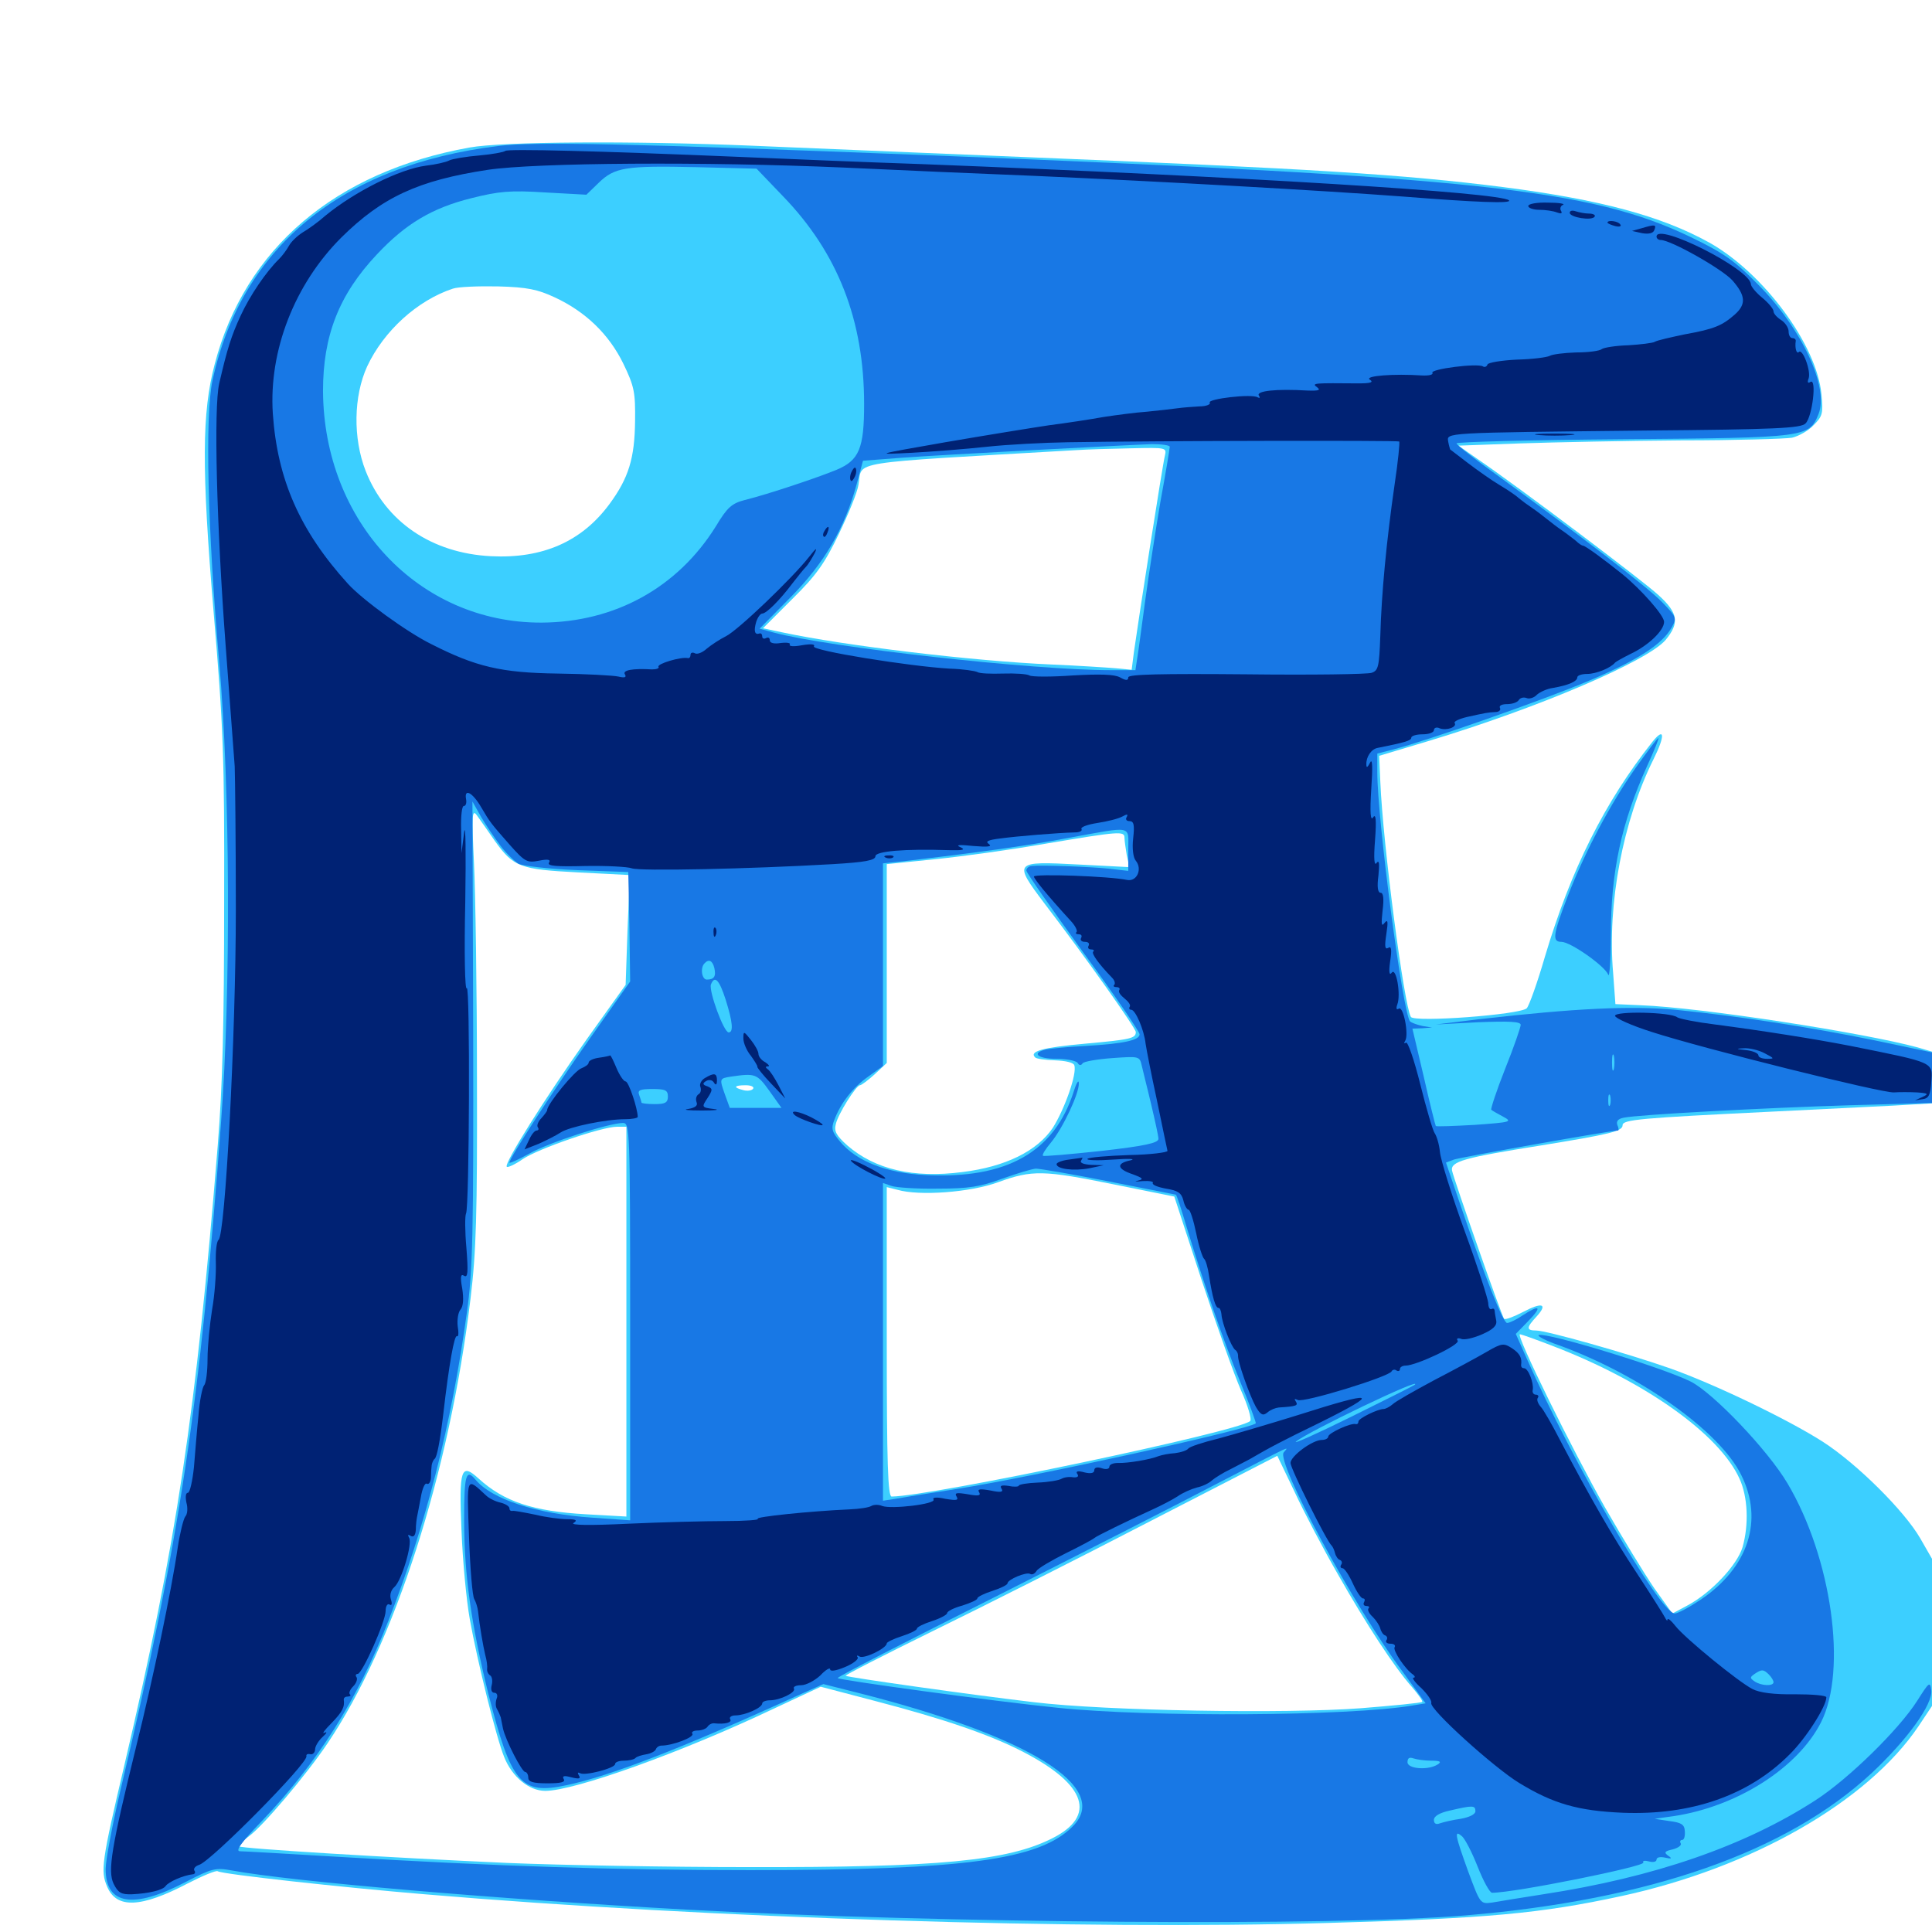<svg xmlns="http://www.w3.org/2000/svg" viewBox="0 -1000 1000 1000">
	<path fill="#3ccfff" d="M242.969 -923.633C173.438 -911.133 126.758 -871.289 111.133 -811.523C104.492 -786.523 104.297 -758.008 110.547 -683.398C115.625 -623.633 116.211 -608.594 116.016 -533.008C116.016 -471.289 115.234 -437.891 112.695 -407.031C101.562 -269.141 91.406 -201.367 64.453 -86.719C52.539 -36.133 51.953 -31.641 55.469 -23.438C60.352 -11.914 73.047 -12.5 97.266 -25.195C104.883 -29.102 111.914 -32.031 112.695 -31.445C115.039 -29.883 177.539 -23.047 219.727 -19.531C366.992 -7.031 560.742 -0.977 687.5 -4.688C770.117 -7.031 797.461 -9.57 839.062 -18.555C906.836 -33.203 966.602 -67.383 992.969 -106.445L1000 -116.992V-155.078V-193.164L993.945 -203.711C985.742 -217.969 961.133 -242.383 943.555 -253.711C925.586 -265.234 887.5 -283.594 864.258 -291.797C841.992 -299.609 800.391 -311.328 795.117 -311.328C789.844 -311.328 790.039 -312.891 795.312 -318.555C801.367 -325.195 798.242 -326.172 788.281 -320.898C783.398 -318.359 779.102 -316.797 778.516 -317.383C777.344 -318.555 752.539 -389.453 751.562 -394.141C750.781 -398.828 757.812 -400.781 797.07 -407.031C833.203 -412.891 839.844 -414.453 839.844 -417.578C839.844 -420.508 848.828 -421.289 916.992 -424.609C940.625 -425.781 968.945 -427.148 980.078 -427.734L1000 -428.906V-442.188V-455.664L992.773 -457.812C964.844 -465.43 880.469 -478.516 849.219 -479.688L836.133 -480.273L834.961 -496.289C831.836 -532.227 840.039 -575.195 855.859 -607.031C861.914 -619.141 861.719 -624.023 855.273 -616.016C830.664 -584.961 813.086 -550 799.609 -504.688C795.703 -491.211 791.406 -479.297 790.234 -478.125C786.914 -474.805 732.227 -470.703 730.273 -473.633C726.758 -479.492 715.82 -562.695 714.453 -595.312L713.867 -608.789L739.258 -616.406C796.289 -633.594 852.734 -657.812 862.109 -668.75C869.336 -677.539 868.75 -682.617 858.398 -691.992C850.391 -699.414 786.719 -747.461 764.648 -762.5L754.883 -769.336L787.109 -770.508C804.883 -771.094 842.383 -771.875 870.312 -772.07C898.438 -772.07 924.023 -772.852 927.539 -773.438C930.859 -774.219 935.938 -776.953 938.672 -779.883C943.359 -784.57 943.75 -785.938 942.773 -795.898C940.43 -821.484 912.695 -858.789 884.766 -874.414C859.766 -888.281 828.125 -896.68 778.32 -903.125C726.172 -909.766 678.711 -912.695 529.297 -918.75C476.172 -920.898 412.891 -923.633 388.672 -924.609C328.125 -927.148 259.961 -926.758 242.969 -923.633ZM287.109 -846.094C303.125 -838.672 315.234 -826.953 322.656 -811.719C328.32 -800 328.906 -796.875 328.711 -782.031C328.516 -762.891 325.391 -752.539 315.43 -739.062C301.172 -719.727 280.859 -710.742 254.102 -712.109C223.438 -713.672 199.609 -729.883 189.258 -756.25C182.617 -773.242 183.008 -794.922 190.039 -810.352C198.633 -828.711 216.016 -844.531 234.375 -850.586C237.109 -851.562 247.656 -851.953 257.812 -851.758C272.852 -851.367 278.32 -850.195 287.109 -846.094ZM602.93 -764.062C601.758 -759.57 589.258 -679.297 586.914 -662.5L585.742 -653.32L577.539 -654.102C573.047 -654.492 558.008 -655.469 544.336 -656.055C503.711 -657.812 437.109 -665.82 405.078 -672.656L394.922 -674.805L410.156 -690.039C422.656 -702.344 426.953 -708.594 434.18 -723.633C439.062 -733.789 443.75 -745.117 444.336 -749.023C446.68 -761.719 435.742 -759.961 556.641 -766.992C562.5 -767.383 575.586 -767.773 585.742 -767.969C603.711 -768.359 603.906 -768.359 602.93 -764.062ZM256.055 -564.844C265.82 -551.172 269.141 -550 299.414 -548.438L325.977 -547.07L324.805 -518.555L323.828 -490.234L303.711 -462.109C281.836 -431.25 260.742 -397.656 262.305 -396.094C262.695 -395.508 266.602 -397.266 270.508 -400C278.516 -405.469 311.523 -416.797 319.336 -416.797H324.219V-316.016V-215.039L303.32 -216.211C275.977 -217.773 260.938 -222.656 247.656 -234.766C238.672 -242.969 237.5 -239.844 238.867 -208.008C239.453 -192.383 241.406 -171.68 243.164 -161.914C247.07 -140.039 256.836 -100.781 260.938 -90.625C265.039 -80.273 273.828 -73.047 282.227 -73.047C297.266 -73.047 352.93 -92.969 400.977 -115.82L424.805 -126.953L453.125 -119.531C489.062 -110.156 512.891 -101.953 530.078 -92.969C562.305 -76.172 567.578 -60.156 544.922 -48.633C521.68 -36.719 485.547 -33.398 387.695 -33.594C346.875 -33.594 290.625 -34.57 262.695 -35.742C201.758 -38.477 124.805 -43.164 123.633 -44.336C123.242 -44.922 125.586 -47.266 128.906 -49.609C135.938 -54.688 158.398 -81.055 169.531 -97.656C204.102 -148.828 232.617 -237.305 243.555 -327.93C246.484 -352.148 247.07 -371.484 246.875 -441.211C246.875 -487.5 246.094 -537.891 245.312 -553.516C244.141 -578.516 244.336 -581.445 246.875 -577.93C248.438 -575.781 252.539 -569.922 256.055 -564.844ZM582.031 -566.406C582.031 -565.039 582.617 -560.938 583.203 -557.422L584.57 -551.172L558.008 -552.539C524.805 -554.297 524.414 -553.906 540.43 -532.617C562.695 -503.516 587.891 -467.773 587.891 -465.82C587.891 -462.5 585.156 -461.914 561.328 -459.766C539.844 -457.812 532.617 -455.859 535.742 -452.734C536.328 -451.953 541.016 -451.367 546.094 -451.172C551.562 -450.977 555.664 -450 556.055 -448.633C557.617 -444.336 550.977 -425.781 544.922 -416.211C536.719 -404.102 520.312 -396.094 498.242 -393.359C472.656 -390.039 452.93 -394.727 438.672 -407.031C432.812 -412.305 431.641 -414.453 432.617 -418.164C433.789 -423.438 443.164 -438.281 445.117 -438.281C445.898 -438.281 449.219 -440.82 452.734 -443.945L458.984 -449.805V-501.367V-552.734L483.984 -555.273C497.656 -556.641 523.242 -560.156 541.016 -563.281C579.492 -569.727 582.031 -569.922 582.031 -566.406ZM388.281 -440.82C391.211 -441.211 388.672 -441.602 382.812 -441.602C376.953 -441.602 374.414 -441.211 377.539 -440.82C380.469 -440.43 385.156 -440.43 388.281 -440.82ZM389.844 -436.523C389.258 -435.547 386.914 -435.156 384.766 -435.742C379.297 -437.109 379.883 -438.281 385.938 -438.281C388.672 -438.281 390.43 -437.5 389.844 -436.523ZM576.758 -386.914L607.812 -380.664L621.875 -337.695C629.688 -314.062 638.867 -288.281 642.383 -280.273C645.898 -272.461 648.047 -265.234 647.07 -264.453C641.016 -258.984 482.227 -225.586 461.523 -225.391C459.57 -225.391 458.984 -242.773 458.984 -305.469V-385.547L464.453 -384.18C475.781 -380.859 502.344 -382.812 516.602 -388.086C534.375 -394.531 540.039 -394.336 576.758 -386.914ZM803.711 -303.32C851.562 -284.961 890.039 -257.617 900.391 -234.57C904.688 -225.195 905.273 -210.938 901.953 -199.219C899.219 -190.039 885.938 -175.781 873.633 -169.141L865.625 -164.844L856.25 -177.93C851.172 -185.352 839.844 -203.906 830.859 -219.531C813.867 -249.414 784.375 -309.375 786.719 -309.375C787.5 -309.375 795.117 -306.641 803.711 -303.32ZM692.383 -185.352C707.227 -159.18 721.68 -137.109 730.859 -126.758C734.18 -122.852 736.523 -119.531 736.133 -119.141C735.742 -118.555 721.289 -117.188 704.297 -115.82C665.625 -112.891 572.266 -114.453 535.156 -118.945C501.953 -122.852 438.672 -131.836 437.695 -132.617C437.305 -133.008 457.617 -143.359 482.617 -155.664C507.812 -167.969 558.203 -193.359 594.727 -212.305L661.133 -246.484L670.117 -227.734C675 -217.188 684.961 -198.242 692.383 -185.352Z"/>
	<path fill="#1878e5" d="M257.812 -924.414C176.562 -914.453 124.805 -871.875 109.961 -802.93C106.055 -784.57 107.422 -726.562 113.477 -657.031C119.141 -592.188 119.531 -487.109 114.453 -419.727C103.711 -273.438 92.773 -201.172 62.5 -74.023C58.203 -55.859 54.688 -37.109 54.688 -32.617C54.688 -14.062 68.945 -11.719 95.898 -25.781C109.766 -33.008 111.523 -33.398 120.117 -31.836C150.391 -26.172 257.422 -16.992 356.445 -11.523C486.133 -4.492 691.602 -2.93 758.594 -8.594C853.906 -16.602 924.805 -41.406 968.75 -82.227C987.109 -99.414 1000.586 -117.969 999.609 -125.195C999.023 -129.883 998.438 -129.297 992.383 -119.727C982.812 -104.688 956.641 -79.102 939.648 -68.164C903.125 -44.531 856.25 -28.32 798.828 -19.531C787.5 -17.773 775.586 -15.82 772.266 -15.234C766.211 -14.453 766.211 -14.453 759.961 -31.25C753.125 -50.195 752.539 -53.125 756.641 -49.609C758.203 -48.438 761.914 -41.211 764.844 -33.789C767.773 -26.367 771.094 -20.312 772.266 -20.312C784.18 -20.312 851.758 -33.984 850.586 -35.938C850 -36.914 851.367 -37.109 853.516 -36.523C855.664 -35.938 857.422 -36.328 857.422 -37.5C857.422 -38.672 859.375 -39.062 861.914 -38.477C865.234 -37.695 865.625 -38.086 863.477 -39.453C861.133 -41.211 861.523 -41.797 865.82 -42.773C868.75 -43.555 870.508 -44.922 869.922 -45.898C869.336 -46.875 869.727 -47.656 870.703 -47.656C871.68 -47.656 872.266 -49.609 872.07 -52.148C871.875 -55.664 870.312 -56.641 864.062 -57.422L856.445 -58.594L866.211 -59.961C899.023 -64.844 930.664 -84.961 942.578 -108.594C956.25 -135.547 948.047 -193.75 925.195 -232.227C915.039 -249.414 886.719 -279.102 875 -284.961C859.961 -292.383 800.977 -310.352 796.484 -308.984C795.312 -308.594 800 -306.055 806.836 -303.711C848.828 -288.477 890.039 -259.18 901.172 -236.719C913.086 -213.086 904.883 -188.477 880.078 -171.875C874.219 -167.969 868.359 -164.844 866.797 -164.844C859.18 -165.234 814.258 -242.383 790.039 -297.266L784.57 -309.57L791.016 -316.211C798.438 -323.828 797.07 -325 788.086 -319.141C784.961 -316.992 781.25 -315.234 780.078 -315.234C777.93 -315.234 768.75 -338.672 755.078 -378.711L748.438 -398.242L752.539 -399.805C755.859 -400.977 833.789 -414.844 837.5 -414.844C837.891 -414.844 837.891 -416.211 837.109 -417.773C836.523 -419.727 837.5 -420.898 840.43 -421.484C847.656 -423.047 912.695 -426.562 957.617 -427.93L1000 -429.102V-442.188V-455.273L970.312 -461.523C936.719 -468.359 900.391 -474.023 867.188 -477.344C843.75 -479.492 815.43 -478.125 765.625 -472.461L743.164 -469.727L765.234 -470.898C781.055 -471.484 787.109 -471.289 787.109 -469.531C787.109 -468.359 783.594 -458.008 779.102 -446.875C774.609 -435.547 771.484 -425.977 771.875 -425.586C772.266 -425.195 775 -423.633 777.93 -422.07C783.008 -419.336 782.227 -419.141 763.477 -417.773C752.734 -417.188 743.555 -416.797 743.164 -417.188C742.969 -417.383 740.039 -428.906 736.914 -442.773L731.055 -467.578L736.133 -467.773L741.211 -468.164L736.328 -468.945C733.594 -469.531 730.859 -470.508 729.883 -471.289C726.172 -474.805 712.891 -575.586 712.891 -600.391V-609.961L721.289 -612.109C738.672 -616.602 800 -638.086 822.461 -647.656C847.461 -658.203 860.352 -666.406 865.234 -675.195C867.969 -680.078 867.773 -680.664 860.352 -688.281C852.93 -696.094 816.797 -723.633 774.023 -754.688C762.891 -762.695 753.906 -769.727 753.906 -770.508C753.906 -771.289 792.773 -772.266 840.43 -772.656C935.352 -773.438 936.328 -773.633 941.211 -785.547C946.875 -799.219 932.812 -829.688 910.156 -852.539C897.656 -865.234 892.383 -868.945 875 -877.344C823.242 -902.148 765.234 -908.398 478.516 -919.727C323.633 -925.781 276.172 -926.758 257.812 -924.414ZM405.273 -898.438C433.594 -869.141 447.266 -834.375 447.266 -790.82C447.266 -767.969 444.727 -761.719 433.008 -756.836C423.633 -752.93 397.461 -744.141 385.547 -741.211C378.711 -739.453 376.367 -737.305 370.508 -727.539C350.781 -695.898 318.359 -677.93 280.273 -677.734C216.797 -677.539 167.578 -729.883 167.188 -797.656C167.188 -826.172 175.391 -847.461 195.117 -868.359C209.961 -884.18 223.633 -892.383 244.141 -897.461C258.203 -900.977 264.062 -901.562 282.227 -900.391L303.516 -899.219L309.766 -905.273C318.164 -913.477 323.828 -914.258 360.352 -913.477L391.602 -912.695ZM605.469 -768.75C605.469 -767.969 603.32 -754.883 600.586 -740.039C598.047 -725 594.531 -702.148 592.773 -689.258C591.016 -676.367 589.258 -662.891 588.672 -659.57L587.695 -653.125H575C534.57 -653.125 429.297 -664.844 400.195 -672.656L393.164 -674.609L409.18 -690.82C426.562 -708.398 437.109 -726.367 443.359 -749.219L446.68 -761.523L466.992 -763.086C488.281 -764.648 580.273 -769.531 596.289 -770.117C601.367 -770.117 605.469 -769.531 605.469 -768.75ZM258.984 -562.305C261.914 -558.398 266.211 -554.297 268.359 -552.93C270.703 -551.758 284.375 -550.195 298.828 -549.609L325.195 -548.633L325.781 -520.312L326.172 -491.992L305.469 -462.695C286.328 -435.547 263.672 -400.586 263.672 -398.242C263.672 -397.656 268.359 -399.805 274.023 -402.93C283.984 -408.594 315.234 -418.75 322.461 -418.75C325.977 -418.75 326.172 -415.43 326.172 -316.016V-213.086L306.641 -214.453C277.539 -216.406 254.492 -224.023 246.094 -234.18C241.211 -240.039 240.234 -236.523 240.234 -213.477C240.234 -184.961 243.945 -158.984 252.734 -123.438C264.648 -76.758 269.531 -70.898 293.164 -75.977C315.43 -80.664 351.172 -94.336 411.719 -121.875L426.172 -128.32L443.945 -123.828C532.812 -101.367 575.391 -74.805 555.273 -54.688C538.086 -37.305 499.805 -32.031 388.281 -32.031C317.773 -32.031 258.203 -33.984 175.781 -38.867C149.414 -40.43 126.367 -41.797 124.219 -41.797C121.68 -41.797 124.609 -46.094 135.352 -57.227C164.453 -87.695 185.156 -120.508 200.977 -160.938C220.312 -210.156 233.789 -263.086 241.602 -320.312C244.727 -342.383 245.117 -360.352 244.922 -465.234L244.531 -585.156L249.023 -577.148C251.562 -572.852 256.055 -566.211 258.984 -562.305ZM583.984 -560.156V-549.219L573.828 -550.391C564.258 -551.367 539.258 -552.344 533.789 -551.758C532.422 -551.562 531.25 -550.586 531.25 -549.414C531.25 -548.242 544.531 -529.297 560.547 -507.227C576.758 -485.156 589.844 -466.016 589.844 -464.648C589.844 -461.523 581.445 -459.766 561.523 -458.594C552.93 -458.203 543.945 -457.227 541.602 -456.836C533.594 -455.078 536.914 -451.953 546.68 -451.953C552.148 -451.953 557.031 -450.977 557.812 -449.805C558.594 -448.438 559.57 -448.438 560.352 -449.609C560.938 -450.586 567.969 -451.758 575.781 -452.344C589.844 -453.32 589.844 -453.32 591.016 -448.242C591.602 -445.508 593.945 -436.523 595.898 -428.125C597.852 -419.922 599.609 -411.914 599.609 -410.547C599.609 -408.398 592.578 -406.836 570.117 -404.297C553.906 -402.539 540.234 -401.367 539.844 -401.758C539.258 -402.344 541.211 -405.273 543.945 -408.594C550 -415.82 558.594 -433.984 558.398 -439.258C558.398 -441.406 557.227 -439.648 555.859 -435.352C545.898 -403.711 521.094 -389.648 479.102 -391.797C459.18 -392.773 443.359 -398.828 434.766 -409.18C430.664 -414.062 430.078 -415.82 431.836 -420.312C435.156 -429.102 441.406 -437.109 449.414 -442.773L457.031 -448.242V-500.586V-553.125L468.359 -554.297C504.883 -558.594 531.055 -562.109 552.539 -566.211C586.914 -572.461 583.984 -573.047 583.984 -560.156ZM369.727 -499.023C370.703 -494.727 369.727 -492.969 365.82 -492.969C363.281 -492.969 362.305 -499.023 364.648 -501.367C366.797 -503.711 368.75 -502.93 369.727 -499.023ZM375.586 -482.617C379.297 -470.898 379.688 -465.625 377.148 -465.625C374.609 -465.625 366.797 -487.109 367.969 -490.43C369.922 -495.312 372.266 -492.969 375.586 -482.617ZM839.844 -466.797C839.844 -467.188 839.062 -467.578 837.891 -467.578C836.914 -467.578 835.938 -466.602 835.938 -465.43C835.938 -464.453 836.914 -464.062 837.891 -464.648C839.062 -465.234 839.844 -466.211 839.844 -466.797ZM835.352 -446.68C834.766 -444.727 834.375 -446.289 834.375 -450C834.375 -453.711 834.766 -455.273 835.352 -453.516C835.742 -451.562 835.742 -448.438 835.352 -446.68ZM398.242 -435.352L404.492 -426.562H391.211H377.734L375.391 -433.008C372.266 -441.797 372.266 -441.797 378.516 -442.773C390.82 -444.531 391.797 -444.336 398.242 -435.352ZM345.703 -432.422C345.703 -429.297 344.336 -428.516 338.867 -428.516C335.156 -428.516 332.031 -428.906 332.031 -429.297C332.031 -429.688 331.445 -431.445 330.859 -433.203C329.883 -435.742 331.25 -436.328 337.695 -436.328C344.336 -436.328 345.703 -435.742 345.703 -432.422ZM833.398 -428.125C832.812 -426.758 832.422 -427.734 832.422 -430.469C832.422 -433.203 832.812 -434.18 833.398 -433.008C833.789 -431.641 833.789 -429.297 833.398 -428.125ZM574.023 -388.477C592.773 -384.766 608.398 -381.641 608.594 -381.641C608.984 -381.641 611.523 -374.023 614.258 -364.648C623.828 -333.398 633.008 -306.641 641.797 -285.156C646.68 -273.438 650.195 -263.672 650 -263.281C646.68 -260.156 534.961 -235.547 495.117 -229.297C481.25 -227.148 466.797 -224.805 463.477 -224.219L457.031 -223.242V-305.469V-387.695L461.523 -386.133C463.867 -385.352 474.609 -384.57 485.352 -384.766C501.367 -384.766 507.422 -385.742 518.555 -389.844C526.172 -392.578 533.984 -394.922 536.133 -395.117C538.281 -395.117 555.273 -392.188 574.023 -388.477ZM732.227 -283.203C731.836 -282.812 716.992 -275.391 699.219 -266.602C681.445 -257.812 668.75 -252.148 670.898 -253.906C677.344 -259.18 737.305 -287.891 732.227 -283.203ZM664.453 -248.242C660.352 -243.359 700.586 -168.75 725.977 -134.766L737.891 -118.359L730.859 -117.188C698.633 -111.719 594.922 -111.133 547.852 -116.016C514.844 -119.336 433.594 -130.469 433.594 -131.445C433.594 -132.227 469.922 -150.781 514.258 -173.047C558.398 -195.312 610.547 -221.875 629.883 -232.031C670.312 -252.93 667.188 -251.562 664.453 -248.242ZM915.625 -133.203C916.992 -131.836 917.969 -130.078 917.969 -129.297C917.969 -127.148 911.719 -127.344 908.203 -129.688C905.664 -131.445 905.664 -131.836 908.203 -133.594C911.914 -136.133 912.891 -135.938 915.625 -133.203ZM740.82 -88.672C745.508 -88.672 746.289 -88.086 744.141 -86.719C739.258 -83.594 728.516 -84.375 728.516 -87.891C728.516 -90.039 729.492 -90.625 731.641 -89.844C733.398 -89.258 737.5 -88.672 740.82 -88.672ZM763.672 -62.5C763.672 -60.938 760.547 -59.375 756.055 -58.594C751.758 -58.008 747.07 -56.836 745.312 -56.25C743.359 -55.469 742.188 -56.055 742.188 -58.008C742.188 -59.961 745.117 -61.719 750.586 -62.891C762.305 -65.625 763.672 -65.625 763.672 -62.5ZM846.875 -602.93C833.398 -583.789 820.508 -559.375 811.523 -536.328C803.711 -516.016 803.32 -512.5 808.203 -512.5C812.891 -512.5 830.664 -500 832.422 -495.508C833.008 -493.555 833.789 -502.93 833.789 -516.406C833.789 -548.828 839.258 -574.219 852.539 -603.516C856.25 -611.523 858.789 -617.969 858.398 -617.969C857.812 -617.969 852.734 -611.133 846.875 -602.93Z"/>
	<path fill="#002274" d="M261.523 -921.875C260.938 -921.289 254.883 -920.117 248.047 -919.531C241.211 -918.945 234.18 -917.773 232.617 -916.992C230.859 -916.016 225.391 -914.844 220.508 -914.258C206.836 -912.5 183.594 -900.781 168.555 -888.477C164.844 -885.156 159.375 -881.25 156.641 -879.688C153.906 -877.93 150.781 -875 149.609 -872.852C148.438 -870.703 146.094 -867.578 144.531 -866.016C137.695 -859.375 129.297 -846.875 124.609 -836.719C119.727 -826.172 117.578 -819.336 113.477 -801.562C110.547 -789.062 112.109 -728.125 116.797 -665.82C118.945 -636.914 121.094 -608.789 121.484 -603.32C121.68 -598.047 122.07 -564.648 122.07 -529.102C122.07 -464.258 116.602 -360.352 113.086 -358.203C112.109 -357.422 111.523 -352.148 111.719 -346.484C111.914 -340.625 111.133 -329.688 109.766 -322.07C108.594 -314.648 107.422 -303.125 107.422 -296.68C107.422 -290.039 106.641 -283.984 105.664 -283.008C104.688 -281.836 103.32 -275 102.734 -267.383C101.953 -259.961 100.977 -247.852 100.391 -240.625C99.609 -233.203 98.242 -227.344 97.266 -227.344C96.094 -227.344 95.898 -225.195 96.484 -222.266C97.266 -219.531 97.07 -216.211 95.898 -215.039C94.922 -213.672 93.164 -206.641 91.992 -199.023C88.867 -177.148 79.102 -130.664 70.508 -96.094C57.617 -43.555 55.664 -31.641 58.789 -25C61.133 -20.312 62.695 -19.336 68.359 -19.531C76.953 -19.922 84.375 -21.68 85.742 -23.828C87.305 -25.977 94.727 -29.297 99.805 -29.883C100.781 -29.883 101.367 -30.859 100.586 -31.836C100 -32.812 101.172 -34.18 103.125 -34.766C109.57 -36.914 159.766 -87.695 158.594 -91.016C158.398 -91.992 159.375 -92.383 160.742 -91.992C161.914 -91.797 163.086 -92.969 163.086 -94.531C163.086 -96.094 164.844 -99.023 166.992 -100.977C169.141 -102.93 169.531 -103.906 167.969 -103.125C166.406 -102.344 167.969 -104.492 171.484 -108.008C177.148 -113.867 178.516 -116.406 177.93 -120.312C177.93 -121.289 178.711 -121.875 180.078 -121.875C181.25 -121.875 181.836 -122.461 181.055 -123.047C180.469 -123.828 181.25 -125.586 182.812 -127.148C184.375 -128.711 185.156 -130.859 184.57 -131.836C183.789 -132.812 184.18 -133.594 185.156 -133.594C187.5 -133.594 199.609 -160.742 199.609 -166.211C199.609 -168.75 200.586 -170.117 201.562 -169.531C202.734 -168.75 203.125 -169.727 202.344 -172.07C201.562 -174.414 202.344 -176.953 204.102 -178.516C207.812 -181.641 213.672 -201.172 211.719 -204.102C210.938 -205.664 211.133 -205.859 212.5 -205.078C214.062 -204.102 215.039 -205.273 215.234 -208.203C215.234 -210.742 215.625 -213.672 215.82 -214.648C216.016 -215.82 216.992 -220.312 217.773 -224.805C218.555 -229.492 219.922 -232.617 220.898 -232.031C221.875 -231.445 222.852 -232.812 223.047 -234.961C223.047 -237.305 223.242 -240.234 223.438 -241.602C223.633 -242.773 224.219 -244.336 225 -244.922C226.172 -245.898 227.734 -253.711 229.492 -268.555C232.422 -293.945 235.156 -309.18 236.523 -308.398C237.305 -307.812 237.5 -310.156 236.914 -313.477C236.523 -316.602 237.109 -320.703 238.281 -322.07C239.844 -323.828 240.039 -327.734 239.258 -333.008C238.086 -339.258 238.477 -340.82 240.234 -339.648C242.188 -338.477 242.383 -341.602 241.406 -354.102C240.625 -362.695 240.625 -370.703 241.211 -371.875C242.969 -374.805 243.359 -491.016 241.602 -488.477C240.625 -487.109 240.234 -507.227 240.82 -533.008C241.211 -558.789 241.016 -575 240.234 -569.141L238.867 -558.398L238.672 -570.703C238.477 -577.344 239.062 -582.812 240.039 -582.812C241.211 -582.812 241.602 -584.57 241.211 -586.523C240.234 -592.188 244.727 -589.648 249.023 -582.227C253.711 -574.219 254.102 -573.828 263.867 -562.695C271.68 -553.906 272.852 -553.32 278.906 -554.492C283.789 -555.469 285.156 -555.078 284.18 -553.516C283.008 -551.758 287.891 -551.367 302.93 -551.758C314.062 -551.953 324.805 -551.367 326.953 -550.586C330.469 -549.023 387.695 -550.195 431.25 -552.734C447.656 -553.711 453.125 -554.688 453.125 -556.836C453.125 -559.375 468.164 -560.742 491.211 -559.961C498.438 -559.766 500 -560.156 497.07 -561.523C494.336 -562.695 496.68 -562.891 503.906 -562.109C511.133 -561.523 513.672 -561.719 511.914 -563.086C509.766 -564.453 511.328 -565.234 517.773 -566.016C526.367 -567.188 547.656 -568.945 556.25 -569.141C558.789 -569.141 560.352 -569.922 559.766 -570.898C559.18 -571.875 562.891 -573.242 567.969 -574.023C573.047 -574.805 578.711 -576.172 580.859 -577.344C583.398 -578.711 583.984 -578.711 583.203 -577.148C582.422 -575.977 583.008 -575 584.57 -575C586.914 -575 587.305 -573.047 586.523 -566.016C585.938 -560.938 586.523 -556.055 587.891 -554.492C591.406 -550.195 588.477 -543.555 583.398 -544.531C574.414 -546.484 535.156 -547.852 535.156 -546.289C535.352 -544.922 541.797 -536.914 554.492 -523.047C556.641 -520.703 557.812 -518.164 557.227 -517.578C556.445 -516.992 557.031 -516.406 558.398 -516.406C559.766 -516.406 560.156 -515.625 559.57 -514.453C558.984 -513.477 559.766 -512.5 561.523 -512.5C563.281 -512.5 564.062 -511.719 563.477 -510.547C562.891 -509.57 563.281 -508.594 564.648 -508.594C566.016 -508.594 566.602 -508.008 565.82 -507.422C564.844 -506.445 568.75 -500.977 575.586 -493.945C576.953 -492.578 577.344 -491.016 576.758 -490.234C575.977 -489.648 576.562 -489.062 577.93 -489.062C579.297 -489.062 579.883 -488.281 579.297 -487.5C578.711 -486.523 580.078 -484.766 582.031 -483.203C583.984 -481.641 585.352 -479.883 584.766 -478.906C584.18 -478.125 584.57 -477.344 585.547 -477.344C587.695 -477.344 592.188 -466.992 592.969 -459.766C593.359 -457.031 595.898 -443.945 598.828 -430.469C601.562 -416.992 604.102 -405.273 604.297 -404.297C604.297 -403.516 595.508 -402.344 584.375 -402.148C573.242 -401.758 563.672 -400.977 562.891 -400.195C562.109 -399.414 568.164 -399.219 576.172 -399.805C584.18 -400.391 588.281 -400.195 585.156 -399.414C577.539 -397.852 578.125 -394.922 586.328 -392.188C591.602 -390.234 592.188 -389.648 588.867 -388.867C586.719 -388.477 587.891 -388.281 591.406 -388.672C594.922 -388.867 597.266 -388.477 596.68 -387.695C596.289 -386.719 599.219 -385.547 603.516 -384.766C609.57 -383.789 611.523 -382.617 612.5 -378.711C613.086 -375.977 614.453 -373.828 615.234 -373.828C616.016 -373.828 617.773 -368.359 619.141 -361.719C620.508 -354.883 622.461 -349.023 623.242 -348.438C624.023 -347.852 625.195 -343.945 625.781 -339.844C627.539 -328.516 629.102 -323.047 630.664 -323.047C631.445 -323.047 632.031 -321.484 632.227 -319.727C632.422 -315.234 637.305 -302.93 639.258 -301.367C640.234 -300.781 640.82 -299.414 640.82 -298.438C640.43 -295.508 646.875 -277.539 650 -271.875C652.539 -267.578 653.711 -266.992 656.055 -268.945C657.617 -270.312 660.156 -271.289 661.914 -271.484C671.094 -272.07 672.07 -272.461 670.703 -274.609C669.727 -275.977 670.117 -276.172 671.68 -275.391C674.219 -273.633 719.336 -287.5 720.312 -290.234C720.703 -291.016 721.875 -291.406 722.852 -290.625C723.828 -290.039 724.609 -290.43 724.609 -291.406C724.609 -292.383 725.977 -293.164 727.539 -293.164C733.008 -293.164 755.859 -303.906 754.492 -306.055C753.711 -307.227 754.492 -307.617 756.25 -307.031C757.812 -306.25 762.695 -307.422 767.188 -309.375C772.852 -311.914 775 -313.867 774.414 -316.602C774.023 -318.555 773.633 -320.898 773.633 -321.68C773.438 -322.656 772.852 -322.852 772.07 -322.461C771.094 -321.875 770.312 -323.438 770.312 -325.586C770.117 -327.93 764.648 -344.922 758.008 -363.086C751.367 -381.445 745.703 -399.609 745.312 -403.711C744.922 -407.812 743.555 -412.109 742.578 -413.477C741.602 -414.844 738.281 -426.172 735.156 -438.672C732.031 -451.172 728.711 -460.938 727.734 -460.352C726.758 -459.57 726.562 -460.156 727.344 -461.328C729.297 -464.648 726.367 -479.492 724.023 -477.93C722.852 -477.148 722.461 -477.93 723.242 -480.078C725.195 -485.156 722.656 -499.805 720.312 -496.484C719.141 -494.922 718.75 -496.875 719.531 -502.344C720.508 -508.594 720.117 -510.547 718.555 -509.375C716.797 -508.398 716.602 -510.156 717.578 -516.602C718.555 -523.047 718.359 -524.414 716.602 -522.266C715.039 -520.117 714.844 -521.68 715.625 -528.711C716.406 -534.766 716.016 -537.891 714.648 -537.891C713.086 -537.891 712.695 -541.016 713.477 -546.875C714.062 -553.125 713.867 -555.078 712.5 -553.32C711.328 -551.562 710.938 -555.469 711.719 -565.234C712.5 -575.586 712.109 -579.102 710.742 -576.953C709.375 -574.805 708.984 -579.297 709.766 -591.602C710.547 -602.93 710.352 -607.812 709.18 -605.273C707.812 -602.734 707.227 -602.344 707.227 -604.297C707.031 -608.203 709.766 -612.305 713.086 -612.891C726.758 -615.625 730.469 -616.602 730.469 -618.164C730.469 -619.141 733.203 -619.922 736.328 -619.922C739.648 -619.922 742.188 -620.898 742.188 -622.07C742.188 -623.242 743.555 -623.828 745.117 -623.047C748.633 -621.68 754.297 -623.633 752.93 -625.781C752.344 -626.562 755.273 -627.93 759.375 -628.906C769.141 -631.055 769.922 -631.25 774.023 -631.445C775.977 -631.445 776.953 -632.617 776.367 -633.594C775.781 -634.766 777.344 -635.547 780.078 -635.547C782.812 -635.547 785.547 -636.523 786.133 -637.695C786.914 -638.867 788.672 -639.258 790.234 -638.672C791.602 -638.086 794.141 -638.867 795.508 -640.43C797.07 -641.797 800.781 -643.555 803.906 -643.945C811.719 -645.312 816.406 -647.266 816.406 -649.414C816.406 -650.391 818.75 -651.172 821.484 -651.172C826.172 -651.172 833.789 -654.297 835.938 -657.031C836.523 -657.617 840.039 -659.57 843.945 -661.523C853.125 -665.82 861.328 -673.633 861.328 -678.125C861.328 -681.445 849.609 -694.727 839.844 -702.734C830.078 -710.547 820.508 -717.578 819.336 -717.578C818.75 -717.578 816.992 -718.75 815.625 -720.117C814.062 -721.289 810.938 -723.828 808.594 -725.391C806.25 -726.953 802.734 -729.688 800.781 -731.25C798.828 -732.812 795.312 -735.547 792.969 -737.109C790.625 -738.672 787.5 -741.016 786.328 -741.992C785.156 -743.164 780.664 -746.289 776.367 -748.828C772.07 -751.367 764.648 -756.641 759.766 -760.352C754.883 -764.062 750.781 -767.188 750.586 -767.383C750.586 -767.383 750 -769.141 749.609 -771.289C748.828 -776.172 746.094 -775.977 851.172 -777.148C919.141 -777.734 932.227 -778.32 934.57 -780.859C938.086 -784.375 940.43 -804.297 937.109 -802.344C935.742 -801.367 935.352 -802.148 936.133 -804.102C937.5 -807.812 933.008 -819.922 931.055 -817.773C929.883 -816.602 928.906 -819.922 929.492 -823.633C929.492 -824.414 928.711 -825 927.734 -825C926.562 -825 925.781 -826.562 925.781 -828.516C925.781 -830.273 924.023 -833.008 921.875 -834.375C919.727 -835.742 917.969 -837.695 917.969 -838.867C917.969 -840.039 915.43 -843.164 912.109 -845.898C908.984 -848.438 906.25 -851.758 906.25 -852.93C905.859 -860.742 857.422 -885.156 857.422 -877.539C857.422 -876.562 858.398 -875.781 859.57 -875.781C864.844 -875.781 891.406 -860.742 896.68 -854.883C903.516 -847.07 903.906 -842.578 898.047 -837.305C891.406 -831.445 887.305 -829.688 872.07 -826.953C864.648 -825.391 857.617 -823.828 856.445 -823.047C855.469 -822.461 849.219 -821.68 842.773 -821.289C836.328 -821.094 830.273 -820.117 829.102 -819.336C828.125 -818.359 822.07 -817.578 815.82 -817.578C809.57 -817.383 803.516 -816.602 802.148 -815.82C800.781 -815.039 793.164 -814.062 785.156 -813.867C777.148 -813.477 770.117 -812.305 769.922 -811.328C769.531 -810.156 768.359 -809.766 767.578 -810.352C764.648 -812.109 740.234 -808.984 741.406 -807.031C741.992 -806.055 739.648 -805.469 735.938 -805.664C721.484 -806.641 706.055 -805.469 708.984 -803.516C711.133 -802.148 709.57 -801.562 703.125 -801.562C680.273 -801.758 678.711 -801.758 681.641 -799.609C683.789 -798.047 682.617 -797.656 676.758 -797.852C660.547 -798.828 650.195 -797.656 651.562 -795.312C652.344 -794.141 652.148 -793.75 650.977 -794.336C648.047 -796.289 624.805 -793.555 626.172 -791.602C626.758 -790.625 624.219 -789.648 620.703 -789.648C617.188 -789.453 612.109 -789.062 609.375 -788.672C606.641 -788.281 599.609 -787.5 593.75 -786.914C587.891 -786.523 577.734 -785.156 571.289 -784.18C564.844 -783.008 552.148 -781.055 542.969 -779.883C533.789 -778.516 509.766 -774.609 489.258 -771.094C452.539 -764.648 452.344 -764.648 471.68 -765.625C482.422 -766.211 500 -767.578 510.742 -768.75C521.484 -769.922 540.43 -770.898 552.734 -771.094C599.219 -771.875 723.438 -772.07 724.219 -771.484C724.609 -771.094 723.633 -761.133 721.875 -749.414C717.578 -719.727 715.039 -692.383 714.453 -671.094C713.867 -655.078 713.477 -652.93 709.961 -651.758C707.812 -650.977 678.516 -650.586 645.117 -650.977C600.977 -651.367 583.984 -650.977 583.984 -649.414C583.984 -647.656 582.812 -647.656 579.688 -649.414C576.758 -650.977 569.336 -651.172 555.273 -650.391C544.336 -649.609 534.18 -649.609 532.812 -650.391C531.641 -651.172 525.391 -651.562 519.141 -651.367C512.891 -651.172 507.031 -651.367 505.859 -652.148C504.688 -652.734 498.438 -653.711 491.602 -653.906C470.898 -655.078 419.922 -663.281 421.289 -665.43C422.07 -666.602 419.727 -666.797 415.039 -666.016C410.938 -665.234 408.203 -665.43 408.789 -666.406C409.375 -667.188 407.422 -667.578 404.102 -667.188C400.586 -666.602 398.438 -667.188 398.438 -668.555C398.438 -669.922 397.656 -670.312 396.484 -669.727C395.508 -669.141 394.531 -669.531 394.531 -670.508C394.531 -671.68 393.945 -672.461 392.969 -672.07C390.625 -671.289 390.039 -673.438 391.406 -678.125C392.188 -680.469 393.555 -682.422 394.531 -682.422C396.68 -682.422 403.711 -689.453 410.156 -698.047C412.891 -701.562 416.016 -705.469 417.188 -706.641C418.359 -707.812 420.312 -711.133 421.68 -713.672C423.242 -716.992 422.266 -716.211 418.75 -711.719C409.961 -700.586 382.031 -673.828 375.781 -670.703C372.656 -669.141 368.164 -666.211 365.82 -664.258C363.477 -662.109 360.742 -661.133 359.57 -661.914C358.398 -662.5 357.422 -662.109 357.422 -661.133C357.422 -659.961 356.836 -659.18 356.055 -659.375C352.539 -660.156 340.039 -656.445 340.82 -654.883C341.406 -654.102 339.844 -653.516 337.5 -653.516C327.539 -654.102 322.07 -653.125 323.438 -650.977C324.414 -649.414 323.438 -649.023 320.117 -649.805C317.578 -650.391 303.32 -651.172 288.672 -651.367C259.375 -651.758 246.289 -654.883 223.242 -666.602C210.547 -672.852 187.5 -689.648 180.078 -697.852C155.273 -725.195 143.555 -751.758 141.211 -785.938C139.062 -818.555 152.539 -852.93 176.562 -876.953C197.852 -898.047 216.602 -906.641 252.539 -912.109C277.734 -915.82 364.844 -916.406 436.523 -913.281C465.625 -911.914 509.961 -909.961 535.156 -908.984C601.758 -906.055 684.961 -901.367 726.562 -898.242C763.672 -895.312 782.617 -894.531 781.055 -896.289C776.953 -900.391 642.969 -908.594 477.539 -915.039C448.633 -916.016 406.445 -917.773 383.789 -918.75C309.57 -921.875 262.695 -923.047 261.523 -921.875ZM791.016 -893.359C791.016 -892.383 793.555 -891.406 796.68 -891.406C799.805 -891.406 803.906 -890.82 805.859 -890.039C808.008 -889.258 808.789 -889.453 808.008 -890.82C807.227 -891.992 807.812 -893.555 808.984 -893.945C810.352 -894.531 806.836 -895.117 801.367 -895.117C795.703 -895.312 791.016 -894.531 791.016 -893.359ZM812.5 -889.844C812.5 -887.5 824.023 -885.547 825.391 -887.891C825.977 -888.672 824.609 -889.453 822.461 -889.453C820.508 -889.453 817.383 -890.039 815.625 -890.625C813.867 -891.211 812.5 -891.016 812.5 -889.844ZM832.031 -884.766C832.031 -886.328 837.695 -885.547 838.672 -883.789C839.453 -882.812 838.086 -882.422 835.938 -883.008C833.789 -883.594 832.031 -884.375 832.031 -884.766ZM849.609 -881.836L844.727 -880.469L850 -879.297C853.516 -878.711 855.664 -879.297 856.25 -880.859C857.422 -883.789 856.836 -883.984 849.609 -881.836ZM796.484 -774.805C791.797 -775.195 795.508 -775.586 804.688 -775.586C813.867 -775.586 817.578 -775.195 813.086 -774.805C808.398 -774.414 800.977 -774.414 796.484 -774.805ZM440.625 -755.469C439.844 -753.711 439.844 -751.758 440.43 -751.172C440.82 -750.586 441.797 -751.758 442.578 -753.516C443.359 -755.273 443.359 -757.227 442.773 -757.812C442.383 -758.398 441.406 -757.227 440.625 -755.469ZM426.758 -725.195C425.977 -724.023 425.781 -722.852 426.367 -722.266C426.758 -721.68 427.734 -722.656 428.32 -724.414C429.688 -727.734 428.516 -728.32 426.758 -725.195ZM458.594 -556.055C457.031 -556.641 457.617 -557.227 459.766 -557.227C461.914 -557.422 463.086 -556.836 462.305 -556.25C461.719 -555.664 459.961 -555.469 458.594 -556.055ZM369.336 -517.188C369.336 -515.039 369.922 -514.453 370.508 -516.016C371.094 -517.383 370.898 -519.141 370.312 -519.727C369.727 -520.508 369.141 -519.336 369.336 -517.188ZM835.938 -474.219C835.938 -473.047 844.531 -469.141 855.078 -465.82C881.641 -457.227 974.219 -434.18 980.273 -434.57C983.008 -434.766 988.477 -434.766 992.188 -434.57C998.047 -434.18 998.438 -433.789 995.117 -432.227L991.211 -430.469L995.117 -431.055C998.242 -431.445 999.219 -433.203 999.609 -439.844C1000.391 -450.391 1001.758 -449.805 958.008 -458.594C939.062 -462.305 911.523 -466.602 887.695 -469.727C878.125 -470.898 869.336 -472.656 868.164 -473.438C864.844 -476.172 835.938 -476.758 835.938 -474.219ZM895.898 -460.547C896.68 -461.133 895.508 -461.719 893.359 -461.523C891.211 -461.523 890.625 -460.938 892.188 -460.352C893.555 -459.766 895.312 -459.961 895.898 -460.547ZM913.281 -454.883C918.555 -452.148 918.555 -451.953 914.648 -451.953C912.109 -451.953 910.156 -452.734 910.156 -453.711C910.156 -454.883 907.227 -456.055 903.906 -456.445C898.438 -457.031 898.242 -457.227 902.539 -457.422C905.469 -457.617 910.352 -456.445 913.281 -454.883ZM384.766 -462.5C384.766 -460.156 386.523 -456.055 388.672 -453.516C390.625 -450.781 392.188 -448.242 391.992 -447.852C391.797 -447.461 394.922 -443.555 399.023 -439.258L406.445 -431.445L402.93 -438.281C400.977 -441.992 398.633 -445.703 397.461 -446.484C396.094 -447.461 396.094 -448.047 397.461 -448.047C398.633 -448.047 397.852 -449.023 396.094 -450.195C394.141 -451.172 392.578 -453.125 392.578 -454.492C392.578 -455.859 390.82 -458.984 388.672 -461.719C384.961 -466.406 384.766 -466.406 384.766 -462.5ZM310.156 -452.539C307.031 -452.148 304.688 -450.977 304.688 -450C304.688 -449.023 302.93 -447.852 300.977 -447.07C297.656 -446.094 283.203 -428.516 283.203 -425.391C283.203 -424.805 281.836 -423.047 280.273 -421.289C278.711 -419.727 277.734 -417.578 278.32 -416.602C279.102 -415.625 278.711 -414.844 277.734 -414.844C276.758 -414.844 275 -412.695 273.828 -409.961L271.484 -405.078L278.906 -408.008C282.812 -409.766 287.891 -412.305 290.234 -413.867C294.727 -416.797 313.672 -420.703 323.633 -420.703C327.148 -420.703 330.078 -421.289 330.078 -421.875C330.078 -426.172 325.391 -440.234 323.828 -440.234C322.852 -440.234 320.703 -443.359 319.141 -447.07C317.578 -450.781 316.211 -453.711 315.82 -453.711C315.625 -453.516 313.086 -452.93 310.156 -452.539ZM364.844 -441.992C363.086 -441.016 361.914 -438.867 362.5 -437.5C363.086 -435.938 362.695 -434.18 361.523 -433.594C360.352 -432.812 359.961 -431.055 360.547 -429.492C361.328 -427.734 359.766 -426.562 356.055 -425.977C353.125 -425.586 356.25 -425.195 363.281 -425.195C370.312 -425.195 373.047 -425.586 369.531 -425.977C363.086 -426.758 363.086 -426.953 366.211 -431.641C368.945 -435.938 368.945 -436.523 366.211 -437.695C363.672 -438.477 363.477 -439.258 365.43 -440.43C366.992 -441.406 368.75 -441.016 369.531 -439.648C370.508 -438.086 371.094 -438.477 371.094 -440.82C371.094 -444.531 369.727 -444.922 364.844 -441.992ZM411.328 -422.852C413.477 -420.898 425.781 -416.602 425.781 -417.773C425.781 -418.359 423.242 -419.922 419.922 -421.68C413.672 -424.805 408.203 -425.781 411.328 -422.852ZM440.43 -399.219C441.992 -396.68 457.227 -388.867 458.203 -390.039C458.594 -390.43 454.688 -393.164 449.219 -395.898C443.75 -398.828 439.844 -400.195 440.43 -399.219ZM553.32 -399.805C549.805 -399.414 546.875 -398.242 546.875 -397.461C546.875 -394.922 555.664 -393.75 563.867 -395.312L571.289 -396.875L564.844 -397.07C561.133 -397.266 558.789 -398.047 559.57 -399.219C560.156 -400.391 560.547 -400.977 560.156 -400.781C559.766 -400.781 556.641 -400.195 553.32 -399.805ZM769.336 -300.195C764.648 -297.461 752.344 -290.82 742.188 -285.547C732.031 -280.078 722.266 -274.609 720.703 -273.047C719.141 -271.68 716.992 -270.703 716.211 -270.703C713.086 -270.703 703.125 -265.82 703.125 -264.258C703.125 -263.281 702.539 -262.695 701.758 -262.891C699.219 -263.672 687.5 -258.203 687.5 -256.445C687.5 -255.469 685.938 -254.688 684.18 -254.688C679.297 -254.688 667.969 -246.289 667.969 -242.773C667.969 -239.844 686.719 -202.148 689.258 -200C689.844 -199.414 690.625 -197.656 691.016 -196.094C691.406 -194.531 692.578 -192.773 693.555 -192.578C694.531 -192.188 694.922 -191.016 694.141 -190.039C693.555 -189.062 693.945 -188.281 694.922 -188.281C695.898 -188.281 698.242 -184.766 700.195 -180.469C702.148 -176.172 704.492 -172.656 705.469 -172.656C706.445 -172.656 706.641 -171.875 706.055 -170.703C705.469 -169.727 705.859 -168.75 707.227 -168.75C708.594 -168.75 708.984 -168.164 708.398 -167.578C707.617 -166.797 708.594 -164.844 710.547 -163.086C712.305 -161.328 714.062 -158.594 714.453 -157.031C714.844 -155.469 716.016 -153.711 716.992 -153.516C717.969 -153.125 718.359 -151.953 717.578 -150.977C716.992 -150 717.969 -149.219 719.727 -149.219C721.484 -149.219 722.461 -148.438 721.875 -147.461C720.703 -145.898 727.344 -135.938 731.445 -133.203C732.422 -132.422 732.617 -131.641 731.641 -131.641C730.664 -131.641 732.422 -129.102 735.742 -126.172C738.867 -123.047 741.211 -119.727 740.82 -118.555C739.648 -115.43 773.438 -84.961 786.328 -77.148C803.906 -66.406 816.797 -62.695 840.039 -61.719C875.391 -60.352 905.273 -70.703 926.367 -91.992C934.766 -100.195 945.312 -116.797 945.312 -121.484C945.312 -122.461 937.891 -123.047 929.102 -123.047C918.359 -122.852 910.742 -123.828 907.031 -125.781C899.805 -129.492 872.266 -151.953 867.188 -158.398C865.039 -161.133 863.281 -162.695 863.086 -161.719C863.086 -160.742 862.5 -161.328 861.719 -162.891C860.938 -164.453 854.492 -174.609 847.461 -185.352C834.766 -204.492 822.852 -225.195 807.422 -254.688C803.32 -262.695 798.828 -270.508 797.461 -271.875C796.094 -273.438 795.312 -275.391 795.898 -276.367C796.68 -277.344 796.094 -278.125 794.922 -278.125C793.75 -278.125 792.969 -279.297 793.359 -280.664C793.945 -284.18 791.016 -291.797 788.867 -291.797C787.891 -291.797 787.305 -292.383 787.305 -293.359C787.891 -297.07 786.719 -299.414 782.617 -302.148C778.32 -304.883 777.344 -304.883 769.336 -300.195ZM671.875 -267.578C657.422 -263.086 638.867 -257.617 630.859 -255.469C622.852 -253.516 615.625 -251.172 615.039 -250.195C614.258 -249.219 611.328 -248.242 608.203 -247.852C605.078 -247.656 601.172 -246.875 599.609 -246.289C595.312 -244.531 583.594 -242.578 578.711 -242.773C576.172 -242.773 574.219 -241.992 574.219 -240.82C574.219 -239.648 572.461 -239.258 570.312 -240.039C567.969 -240.82 566.406 -240.43 566.406 -239.062C566.406 -237.5 564.648 -237.109 561.328 -237.891C557.812 -238.867 556.641 -238.477 557.617 -237.109C558.594 -235.742 557.617 -235.156 555.469 -235.352C553.32 -235.742 550.781 -235.352 549.414 -234.57C548.047 -233.789 542.578 -232.812 537.109 -232.617C531.836 -232.422 527.344 -231.641 527.344 -231.055C527.344 -230.469 525 -230.273 522.266 -230.859C518.359 -231.445 517.383 -231.055 518.359 -229.492C519.531 -227.734 518.164 -227.344 512.695 -228.516C507.227 -229.492 505.664 -229.297 506.836 -227.539C507.812 -225.781 506.25 -225.586 500.977 -226.562C495.117 -227.539 493.945 -227.344 495.117 -225.391C496.289 -223.438 495.117 -223.242 489.258 -224.219C484.961 -225.195 482.422 -225 483.203 -223.828C484.57 -221.484 461.328 -218.75 456.641 -220.508C454.883 -221.289 452.344 -221.289 450.977 -220.508C449.805 -219.727 444.727 -218.945 439.648 -218.75C418.359 -217.773 390.625 -214.844 392.188 -213.867C393.359 -213.281 385.742 -212.695 375.391 -212.695C364.844 -212.695 342.383 -212.109 325.195 -211.328C305.078 -210.352 294.922 -210.547 296.875 -211.719C299.023 -213.086 298.242 -213.672 293.555 -213.672C290.039 -213.672 282.617 -214.648 276.953 -216.016C271.289 -217.188 266.016 -218.164 265.234 -217.969C264.258 -217.773 263.672 -218.359 263.672 -219.336C263.672 -220.312 261.523 -221.68 258.984 -222.266C256.25 -222.852 252.93 -224.609 251.562 -225.977C241.211 -235.547 241.602 -236.523 242.773 -204.297C243.359 -188.086 244.531 -173.633 245.508 -172.266C246.289 -170.898 247.266 -167.969 247.461 -165.82C248.242 -158.594 250 -148.242 251.172 -143.359C251.953 -140.625 252.344 -137.5 252.148 -136.133C251.953 -134.961 252.734 -133.398 253.711 -132.812C254.688 -132.227 255.078 -129.883 254.492 -127.734C253.906 -125.391 254.492 -123.828 255.859 -123.828C257.227 -123.828 257.812 -122.461 257.031 -120.703C256.445 -118.945 256.445 -116.602 257.227 -115.43C258.008 -114.062 258.789 -112.305 259.18 -111.133C259.375 -110.156 259.961 -107.422 260.352 -105.273C261.719 -99.219 270.117 -82.812 271.875 -82.812C272.656 -82.812 273.438 -81.445 273.438 -79.883C273.438 -77.734 275.781 -76.953 283.398 -76.953C290.234 -76.953 292.773 -77.539 291.797 -79.102C290.82 -80.859 291.992 -81.055 295.703 -80.078C299.609 -79.102 300.781 -79.297 299.609 -81.055C298.828 -82.422 299.023 -82.812 300.195 -82.227C302.539 -80.664 318.359 -84.766 318.359 -86.914C318.359 -87.891 320.312 -88.672 322.852 -88.672C325.391 -88.672 328.125 -89.258 328.906 -90.039C329.492 -90.82 332.227 -91.602 334.57 -91.992C336.914 -92.383 339.062 -93.555 339.453 -94.531C339.844 -95.703 341.211 -96.484 342.383 -96.484C348.047 -96.484 359.375 -100.781 358.398 -102.539C357.617 -103.516 358.984 -104.297 361.133 -104.297C363.281 -104.297 365.625 -105.273 366.211 -106.25C366.992 -107.422 368.555 -108.203 369.727 -108.008C375.195 -107.422 379.102 -108.398 377.93 -110.156C377.344 -111.133 378.516 -112.109 380.664 -112.109C385.547 -112.109 394.531 -116.016 394.531 -118.359C394.531 -119.141 396.289 -119.922 398.438 -119.922C403.711 -119.922 412.109 -124.023 410.938 -125.977C410.352 -126.953 412.109 -127.734 414.648 -127.734C417.188 -127.734 421.68 -130.078 424.609 -132.812C427.344 -135.742 429.688 -137.109 429.688 -135.938C429.688 -134.766 432.617 -135.156 437.305 -137.109C441.602 -138.867 444.531 -141.211 443.945 -142.188C443.164 -143.164 443.75 -143.359 444.922 -142.578C447.266 -141.211 458.984 -146.875 458.984 -149.414C458.984 -150 462.5 -151.758 466.797 -153.125C471.094 -154.492 474.609 -156.25 474.609 -157.031C474.609 -157.812 478.125 -159.57 482.422 -160.938C486.719 -162.305 490.234 -164.258 490.234 -165.039C490.234 -166.016 493.75 -167.773 498.047 -168.945C502.344 -170.312 505.859 -171.875 505.859 -172.656C505.859 -173.438 509.375 -175.195 513.672 -176.562C517.969 -177.93 521.484 -179.688 521.484 -180.469C521.484 -182.422 531.25 -186.523 533.203 -185.352C534.18 -184.766 535.547 -185.352 536.523 -186.914C537.305 -188.281 544.336 -192.383 551.758 -196.094C559.375 -199.805 565.82 -203.32 566.406 -203.906C567.383 -204.883 583.789 -212.891 596.68 -218.75C600.977 -220.703 606.641 -223.633 609.375 -225.391C612.109 -227.344 616.602 -229.297 619.531 -230.078C622.461 -230.664 625.977 -232.422 627.344 -233.789C628.711 -234.961 633.008 -237.695 636.719 -239.453C640.43 -241.406 644.922 -243.75 646.484 -244.531C657.227 -250.781 663.477 -254.102 683.203 -263.672C715.039 -279.492 712.305 -280.469 671.875 -267.578Z"/>
</svg>